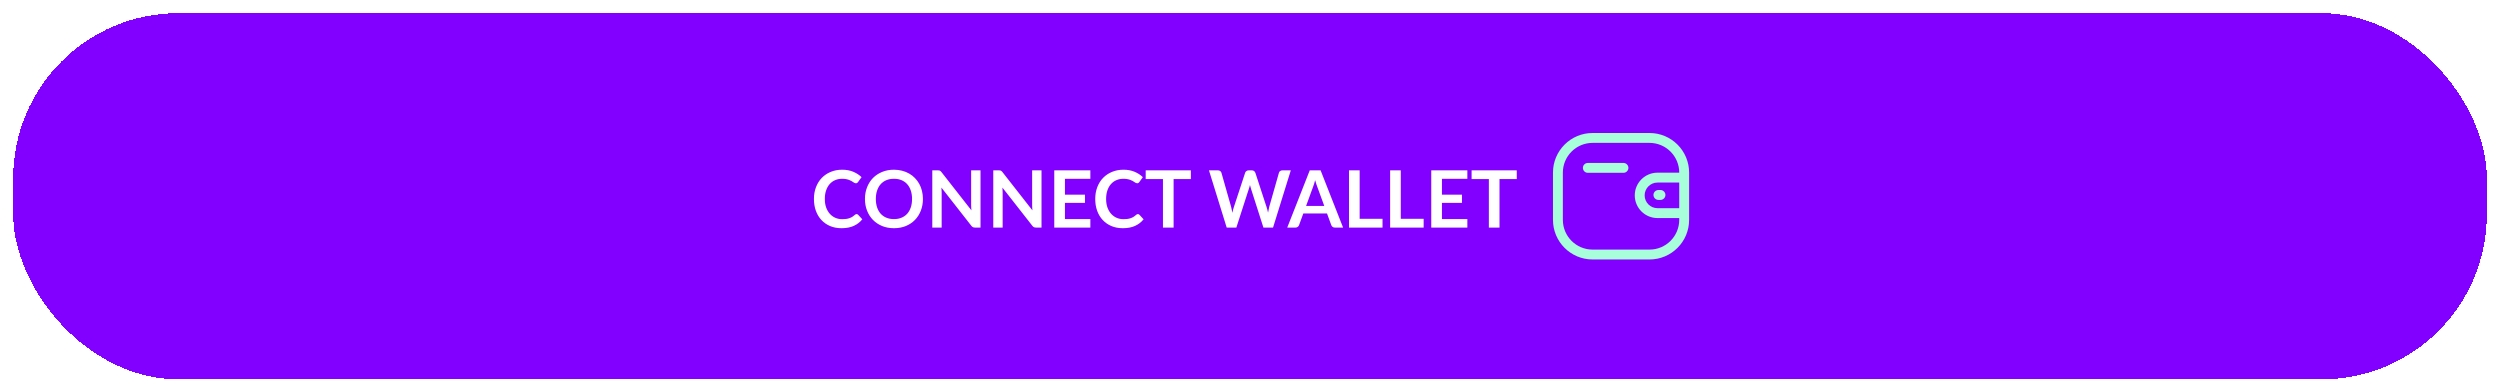 <svg width="758" height="119" viewBox="0 0 758 119" fill="none" xmlns="http://www.w3.org/2000/svg">
<g filter="url(#filter0_d_355_39)">
<rect x="4" width="750" height="111" rx="50" fill="#8200FF" shape-rendering="crispEdges"/>
<path d="M259.709 60.908C259.885 60.908 260.041 60.976 260.177 61.112L261.449 62.492C260.745 63.364 259.877 64.032 258.845 64.496C257.821 64.96 256.589 65.192 255.149 65.192C253.861 65.192 252.701 64.972 251.669 64.532C250.645 64.092 249.769 63.48 249.041 62.696C248.313 61.912 247.753 60.976 247.361 59.888C246.977 58.8 246.785 57.612 246.785 56.324C246.785 55.02 246.993 53.828 247.409 52.748C247.825 51.66 248.409 50.724 249.161 49.94C249.921 49.156 250.825 48.548 251.873 48.116C252.921 47.676 254.081 47.456 255.353 47.456C256.617 47.456 257.737 47.664 258.713 48.08C259.697 48.496 260.533 49.04 261.221 49.712L260.141 51.212C260.077 51.308 259.993 51.392 259.889 51.464C259.793 51.536 259.657 51.572 259.481 51.572C259.361 51.572 259.237 51.54 259.109 51.476C258.981 51.404 258.841 51.32 258.689 51.224C258.537 51.12 258.361 51.008 258.161 50.888C257.961 50.768 257.729 50.66 257.465 50.564C257.201 50.46 256.893 50.376 256.541 50.312C256.197 50.24 255.797 50.204 255.341 50.204C254.565 50.204 253.853 50.344 253.205 50.624C252.565 50.896 252.013 51.296 251.549 51.824C251.085 52.344 250.725 52.984 250.469 53.744C250.213 54.496 250.085 55.356 250.085 56.324C250.085 57.3 250.221 58.168 250.493 58.928C250.773 59.688 251.149 60.328 251.621 60.848C252.093 61.368 252.649 61.768 253.289 62.048C253.929 62.32 254.617 62.456 255.353 62.456C255.793 62.456 256.189 62.432 256.541 62.384C256.901 62.336 257.229 62.26 257.525 62.156C257.829 62.052 258.113 61.92 258.377 61.76C258.649 61.592 258.917 61.388 259.181 61.148C259.261 61.076 259.345 61.02 259.433 60.98C259.521 60.932 259.613 60.908 259.709 60.908ZM279.833 56.324C279.833 57.596 279.621 58.776 279.197 59.864C278.781 60.944 278.189 61.88 277.421 62.672C276.653 63.464 275.729 64.084 274.649 64.532C273.569 64.972 272.369 65.192 271.049 65.192C269.737 65.192 268.541 64.972 267.461 64.532C266.381 64.084 265.453 63.464 264.677 62.672C263.909 61.88 263.313 60.944 262.889 59.864C262.465 58.776 262.253 57.596 262.253 56.324C262.253 55.052 262.465 53.876 262.889 52.796C263.313 51.708 263.909 50.768 264.677 49.976C265.453 49.184 266.381 48.568 267.461 48.128C268.541 47.68 269.737 47.456 271.049 47.456C271.929 47.456 272.757 47.56 273.533 47.768C274.309 47.968 275.021 48.256 275.669 48.632C276.317 49 276.897 49.452 277.409 49.988C277.929 50.516 278.369 51.108 278.729 51.764C279.089 52.42 279.361 53.132 279.545 53.9C279.737 54.668 279.833 55.476 279.833 56.324ZM276.533 56.324C276.533 55.372 276.405 54.52 276.149 53.768C275.893 53.008 275.529 52.364 275.057 51.836C274.585 51.308 274.009 50.904 273.329 50.624C272.657 50.344 271.897 50.204 271.049 50.204C270.201 50.204 269.437 50.344 268.757 50.624C268.085 50.904 267.509 51.308 267.029 51.836C266.557 52.364 266.193 53.008 265.937 53.768C265.681 54.52 265.553 55.372 265.553 56.324C265.553 57.276 265.681 58.132 265.937 58.892C266.193 59.644 266.557 60.284 267.029 60.812C267.509 61.332 268.085 61.732 268.757 62.012C269.437 62.292 270.201 62.432 271.049 62.432C271.897 62.432 272.657 62.292 273.329 62.012C274.009 61.732 274.585 61.332 275.057 60.812C275.529 60.284 275.893 59.644 276.149 58.892C276.405 58.132 276.533 57.276 276.533 56.324ZM297.296 47.648V65H295.64C295.384 65 295.168 64.96 294.992 64.88C294.824 64.792 294.66 64.648 294.5 64.448L285.44 52.88C285.488 53.408 285.512 53.896 285.512 54.344V65H282.668V47.648H284.36C284.496 47.648 284.612 47.656 284.708 47.672C284.812 47.68 284.9 47.704 284.972 47.744C285.052 47.776 285.128 47.828 285.2 47.9C285.272 47.964 285.352 48.052 285.44 48.164L294.536 59.78C294.512 59.5 294.492 59.224 294.476 58.952C294.46 58.68 294.452 58.428 294.452 58.196V47.648H297.296ZM315.788 47.648V65H314.132C313.876 65 313.66 64.96 313.484 64.88C313.316 64.792 313.152 64.648 312.992 64.448L303.932 52.88C303.98 53.408 304.004 53.896 304.004 54.344V65H301.16V47.648H302.852C302.988 47.648 303.104 47.656 303.2 47.672C303.304 47.68 303.392 47.704 303.464 47.744C303.544 47.776 303.62 47.828 303.692 47.9C303.764 47.964 303.844 48.052 303.932 48.164L313.028 59.78C313.004 59.5 312.984 59.224 312.968 58.952C312.952 58.68 312.944 58.428 312.944 58.196V47.648H315.788ZM322.892 50.216V55.028H328.964V57.512H322.892V62.42H330.596V65H319.652V47.648H330.596V50.216H322.892ZM344.998 60.908C345.174 60.908 345.33 60.976 345.466 61.112L346.738 62.492C346.034 63.364 345.166 64.032 344.134 64.496C343.11 64.96 341.878 65.192 340.438 65.192C339.15 65.192 337.99 64.972 336.958 64.532C335.934 64.092 335.058 63.48 334.33 62.696C333.602 61.912 333.042 60.976 332.65 59.888C332.266 58.8 332.074 57.612 332.074 56.324C332.074 55.02 332.282 53.828 332.698 52.748C333.114 51.66 333.698 50.724 334.45 49.94C335.21 49.156 336.114 48.548 337.162 48.116C338.21 47.676 339.37 47.456 340.642 47.456C341.906 47.456 343.026 47.664 344.002 48.08C344.986 48.496 345.822 49.04 346.51 49.712L345.43 51.212C345.366 51.308 345.282 51.392 345.178 51.464C345.082 51.536 344.946 51.572 344.77 51.572C344.65 51.572 344.526 51.54 344.398 51.476C344.27 51.404 344.13 51.32 343.978 51.224C343.826 51.12 343.65 51.008 343.45 50.888C343.25 50.768 343.018 50.66 342.754 50.564C342.49 50.46 342.182 50.376 341.83 50.312C341.486 50.24 341.086 50.204 340.63 50.204C339.854 50.204 339.142 50.344 338.494 50.624C337.854 50.896 337.302 51.296 336.838 51.824C336.374 52.344 336.014 52.984 335.758 53.744C335.502 54.496 335.374 55.356 335.374 56.324C335.374 57.3 335.51 58.168 335.782 58.928C336.062 59.688 336.438 60.328 336.91 60.848C337.382 61.368 337.938 61.768 338.578 62.048C339.218 62.32 339.906 62.456 340.642 62.456C341.082 62.456 341.478 62.432 341.83 62.384C342.19 62.336 342.518 62.26 342.814 62.156C343.118 62.052 343.402 61.92 343.666 61.76C343.938 61.592 344.206 61.388 344.47 61.148C344.55 61.076 344.634 61.02 344.722 60.98C344.81 60.932 344.902 60.908 344.998 60.908ZM361.069 50.3H355.837V65H352.609V50.3H347.377V47.648H361.069V50.3ZM391.373 47.648L385.985 65H383.069L379.277 53.144C379.173 52.856 379.077 52.504 378.989 52.088C378.941 52.288 378.893 52.476 378.845 52.652C378.797 52.828 378.745 52.992 378.689 53.144L374.861 65H371.933L366.557 47.648H369.257C369.537 47.648 369.769 47.716 369.953 47.852C370.145 47.98 370.273 48.156 370.337 48.38L373.289 58.76C373.353 59.016 373.413 59.296 373.469 59.6C373.533 59.896 373.597 60.208 373.661 60.536C373.725 60.2 373.793 59.884 373.865 59.588C373.945 59.292 374.029 59.016 374.117 58.76L377.525 48.38C377.589 48.196 377.713 48.028 377.897 47.876C378.089 47.724 378.321 47.648 378.593 47.648H379.541C379.821 47.648 380.049 47.716 380.225 47.852C380.401 47.988 380.533 48.164 380.621 48.38L384.017 58.76C384.185 59.256 384.337 59.828 384.473 60.476C384.577 59.844 384.693 59.272 384.821 58.76L387.773 48.38C387.821 48.18 387.941 48.008 388.133 47.864C388.333 47.72 388.569 47.648 388.841 47.648H391.373ZM401.523 58.448L399.411 52.676C399.307 52.42 399.199 52.116 399.087 51.764C398.975 51.412 398.863 51.032 398.751 50.624C398.647 51.032 398.539 51.416 398.427 51.776C398.315 52.128 398.207 52.436 398.103 52.7L396.003 58.448H401.523ZM407.223 65H404.727C404.447 65 404.219 64.932 404.043 64.796C403.867 64.652 403.735 64.476 403.647 64.268L402.351 60.728H395.163L393.867 64.268C393.803 64.452 393.679 64.62 393.495 64.772C393.311 64.924 393.083 65 392.811 65H390.291L397.119 47.648H400.407L407.223 65ZM419.183 62.336V65H409.019V47.648H412.247V62.336H419.183ZM431.652 62.336V65H421.488V47.648H424.716V62.336H431.652ZM437.197 50.216V55.028H443.269V57.512H437.197V62.42H444.901V65H433.957V47.648H444.901V50.216H437.197ZM459.882 50.3H454.65V65H451.422V50.3H446.19V47.648H459.882V50.3Z" fill="white"/>
<path fill-rule="evenodd" clip-rule="evenodd" d="M500.145 36.327C506.759 36.327 512.139 41.707 512.139 48.323V62.677C512.139 69.291 506.759 74.673 500.145 74.673H482.857C476.243 74.673 470.861 69.291 470.861 62.677V48.323C470.861 41.707 476.243 36.327 482.857 36.327H500.145ZM500.145 39.327H482.857C477.897 39.327 473.861 43.363 473.861 48.323V62.677C473.861 67.637 477.897 71.673 482.857 71.673H500.145C505.105 71.673 509.139 67.637 509.139 62.677V62.117L502.543 62.118C498.749 62.118 495.661 59.032 495.659 55.24C495.659 51.444 498.747 48.356 502.543 48.354L509.139 48.353V48.323C509.139 43.363 505.105 39.327 500.145 39.327ZM509.139 51.353L502.543 51.354C500.401 51.356 498.659 53.098 498.659 55.238C498.659 57.376 500.403 59.118 502.543 59.118L509.139 59.117V51.353ZM503.458 53.614C504.286 53.614 504.958 54.286 504.958 55.114C504.958 55.942 504.286 56.614 503.458 56.614H502.834C502.006 56.614 501.334 55.942 501.334 55.114C501.334 54.286 502.006 53.614 502.834 53.614H503.458ZM492.231 45.403C493.059 45.403 493.731 46.075 493.731 46.903C493.731 47.731 493.059 48.403 492.231 48.403H481.433C480.605 48.403 479.933 47.731 479.933 46.903C479.933 46.075 480.605 45.403 481.433 45.403H492.231Z" fill="#A8FEDA"/>
</g>
<defs>
<filter id="filter0_d_355_39" x="0" y="0" width="758" height="119" filterUnits="userSpaceOnUse" color-interpolation-filters="sRGB">
<feFlood flood-opacity="0" result="BackgroundImageFix"/>
<feColorMatrix in="SourceAlpha" type="matrix" values="0 0 0 0 0 0 0 0 0 0 0 0 0 0 0 0 0 0 127 0" result="hardAlpha"/>
<feOffset dy="4"/>
<feGaussianBlur stdDeviation="2"/>
<feComposite in2="hardAlpha" operator="out"/>
<feColorMatrix type="matrix" values="0 0 0 0 0 0 0 0 0 0 0 0 0 0 0 0 0 0 0.25 0"/>
<feBlend mode="normal" in2="BackgroundImageFix" result="effect1_dropShadow_355_39"/>
<feBlend mode="normal" in="SourceGraphic" in2="effect1_dropShadow_355_39" result="shape"/>
</filter>
</defs>
</svg>
